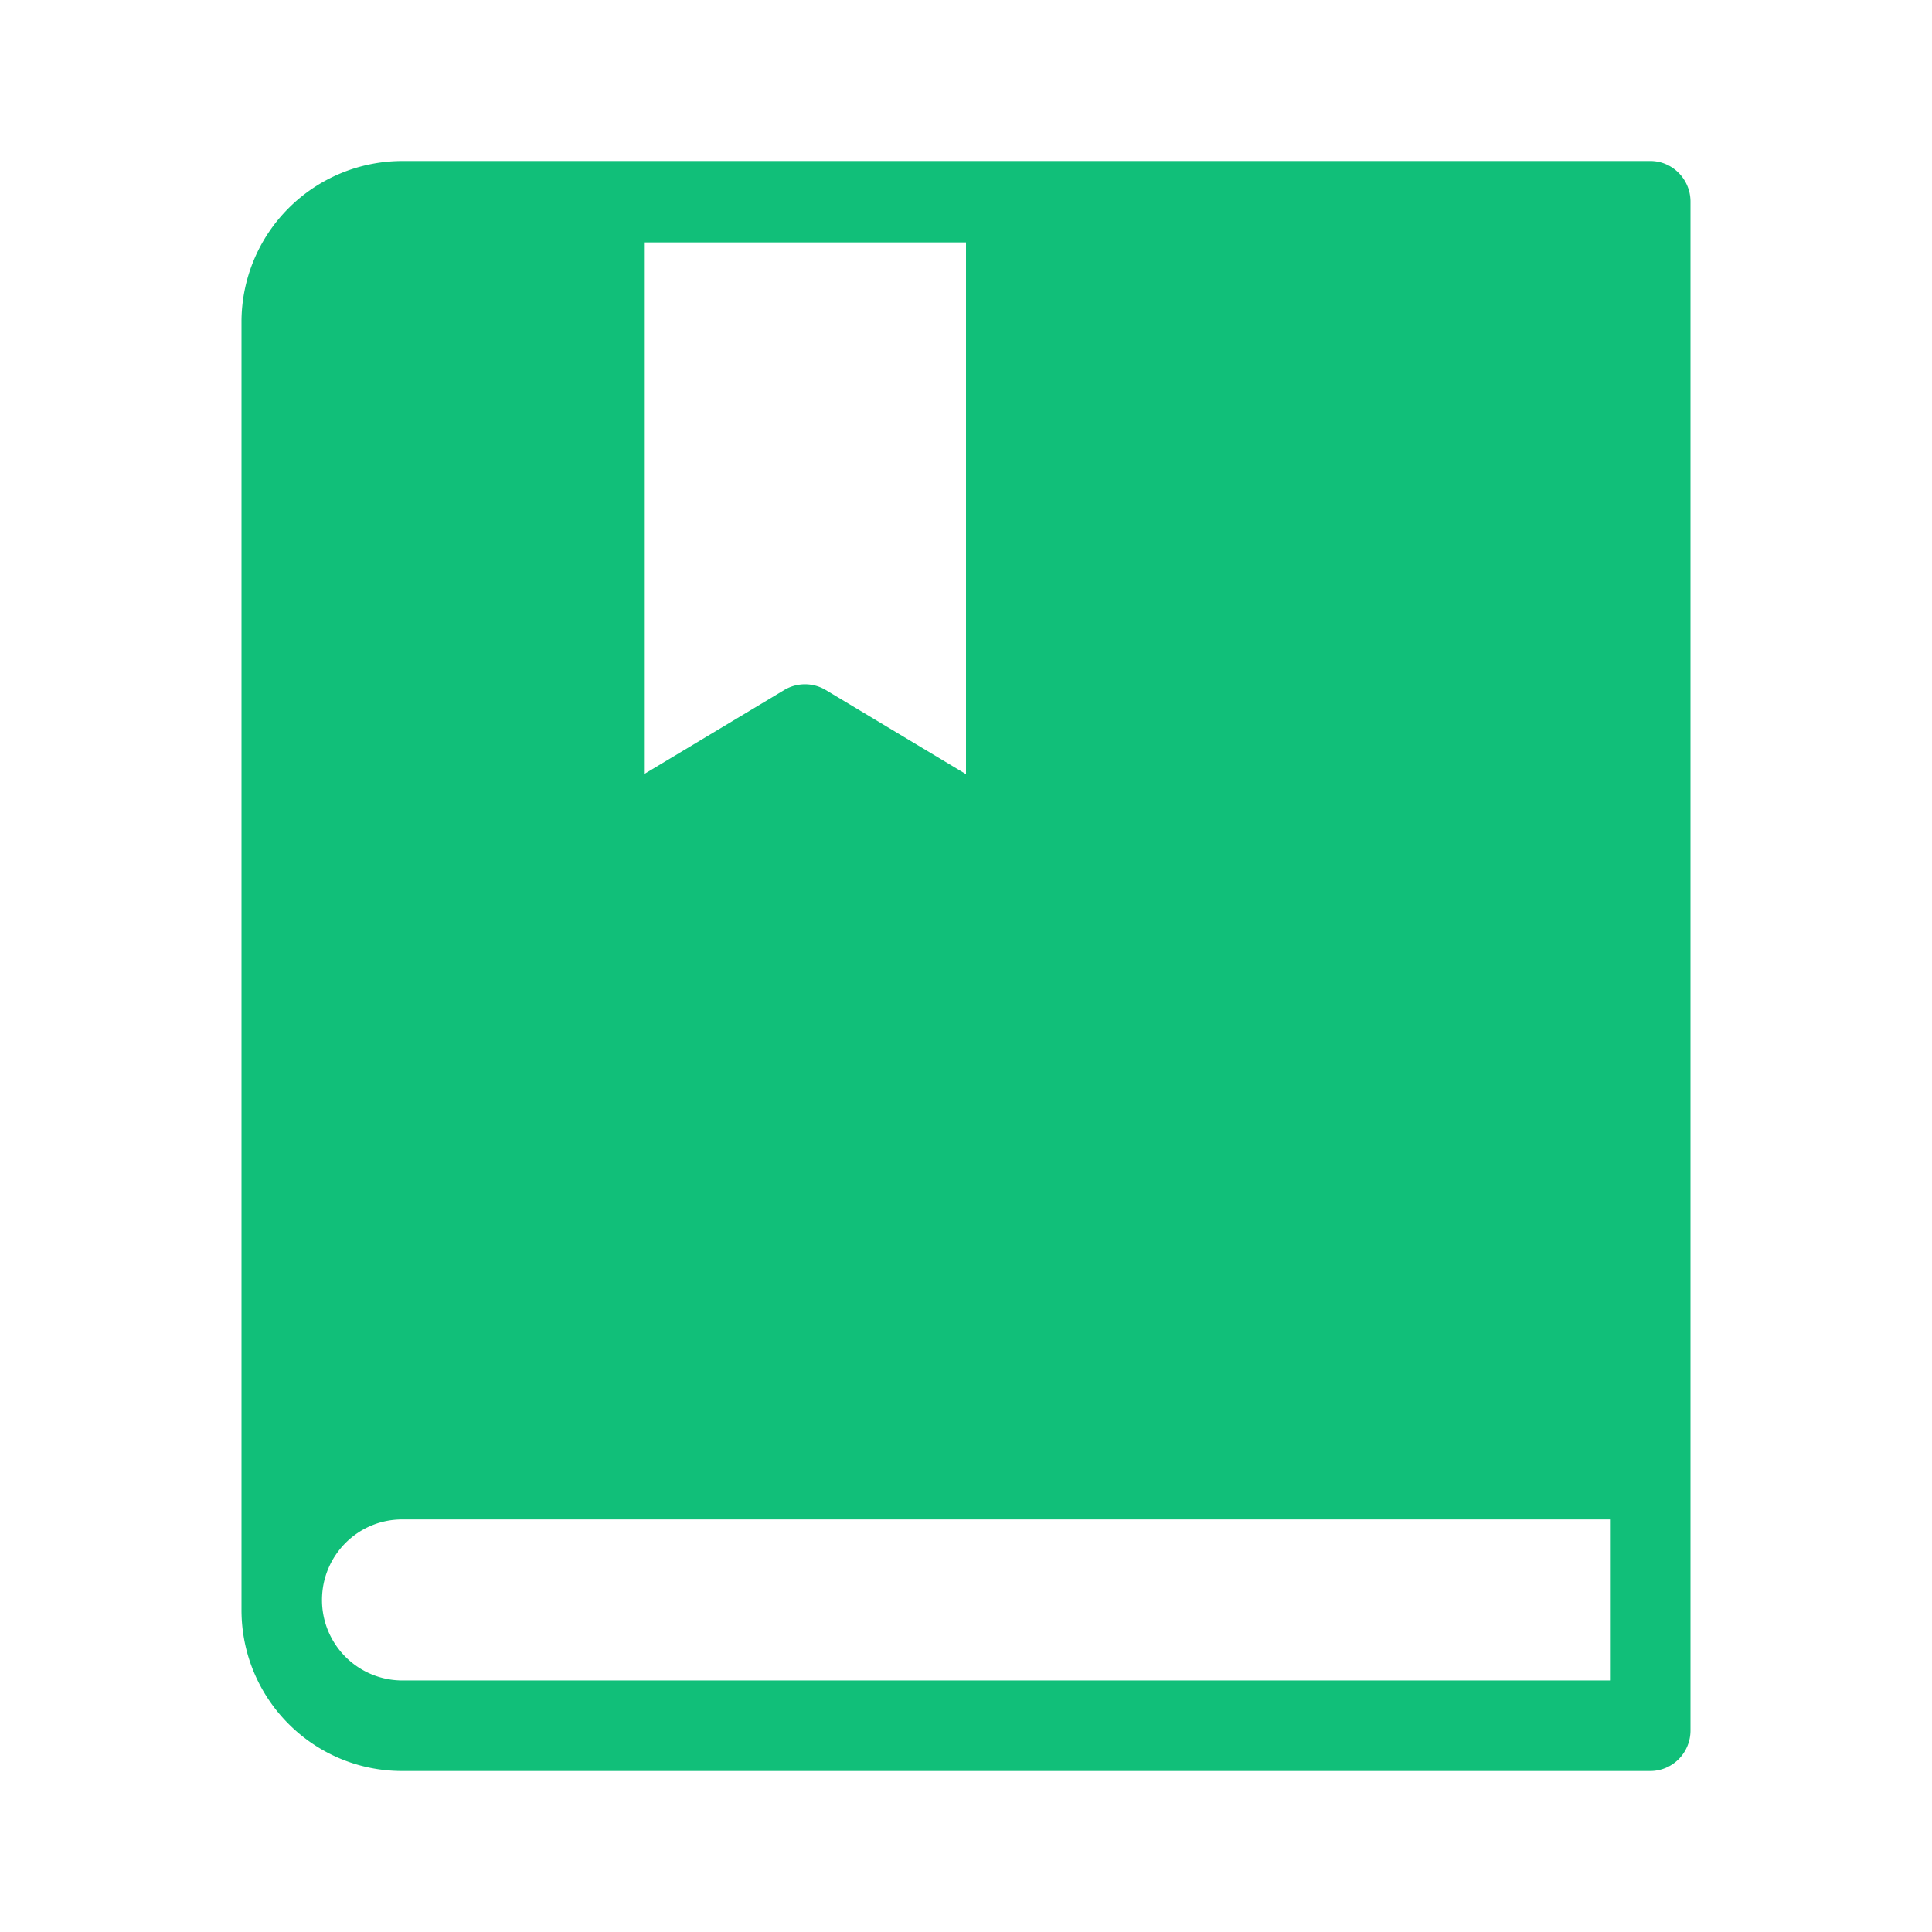 <?xml version="1.0" standalone="no"?><!DOCTYPE svg PUBLIC "-//W3C//DTD SVG 1.1//EN" "http://www.w3.org/Graphics/SVG/1.1/DTD/svg11.dtd"><svg class="icon" width="200px" height="200.00px" viewBox="0 0 1024 1024" version="1.1" xmlns="http://www.w3.org/2000/svg"><path d="M853.333 890.667H213.12a42.603 42.603 0 0 1-42.453-42.667c0-23.595 19.029-42.667 42.453-42.667H853.333v85.333zM341.333 128.491h170.667v281.835l-74.347-44.608a21.376 21.376 0 0 0-21.973 0L341.333 410.325V128.491zM874.795 85.333H213.12A85.291 85.291 0 0 0 128 170.667v682.667c0 47.125 38.08 85.333 85.12 85.333H874.667c11.776 0 21.333-9.579 21.333-21.525V106.859C896 94.976 886.379 85.333 874.795 85.333z" fill="#11bf79" /></svg>